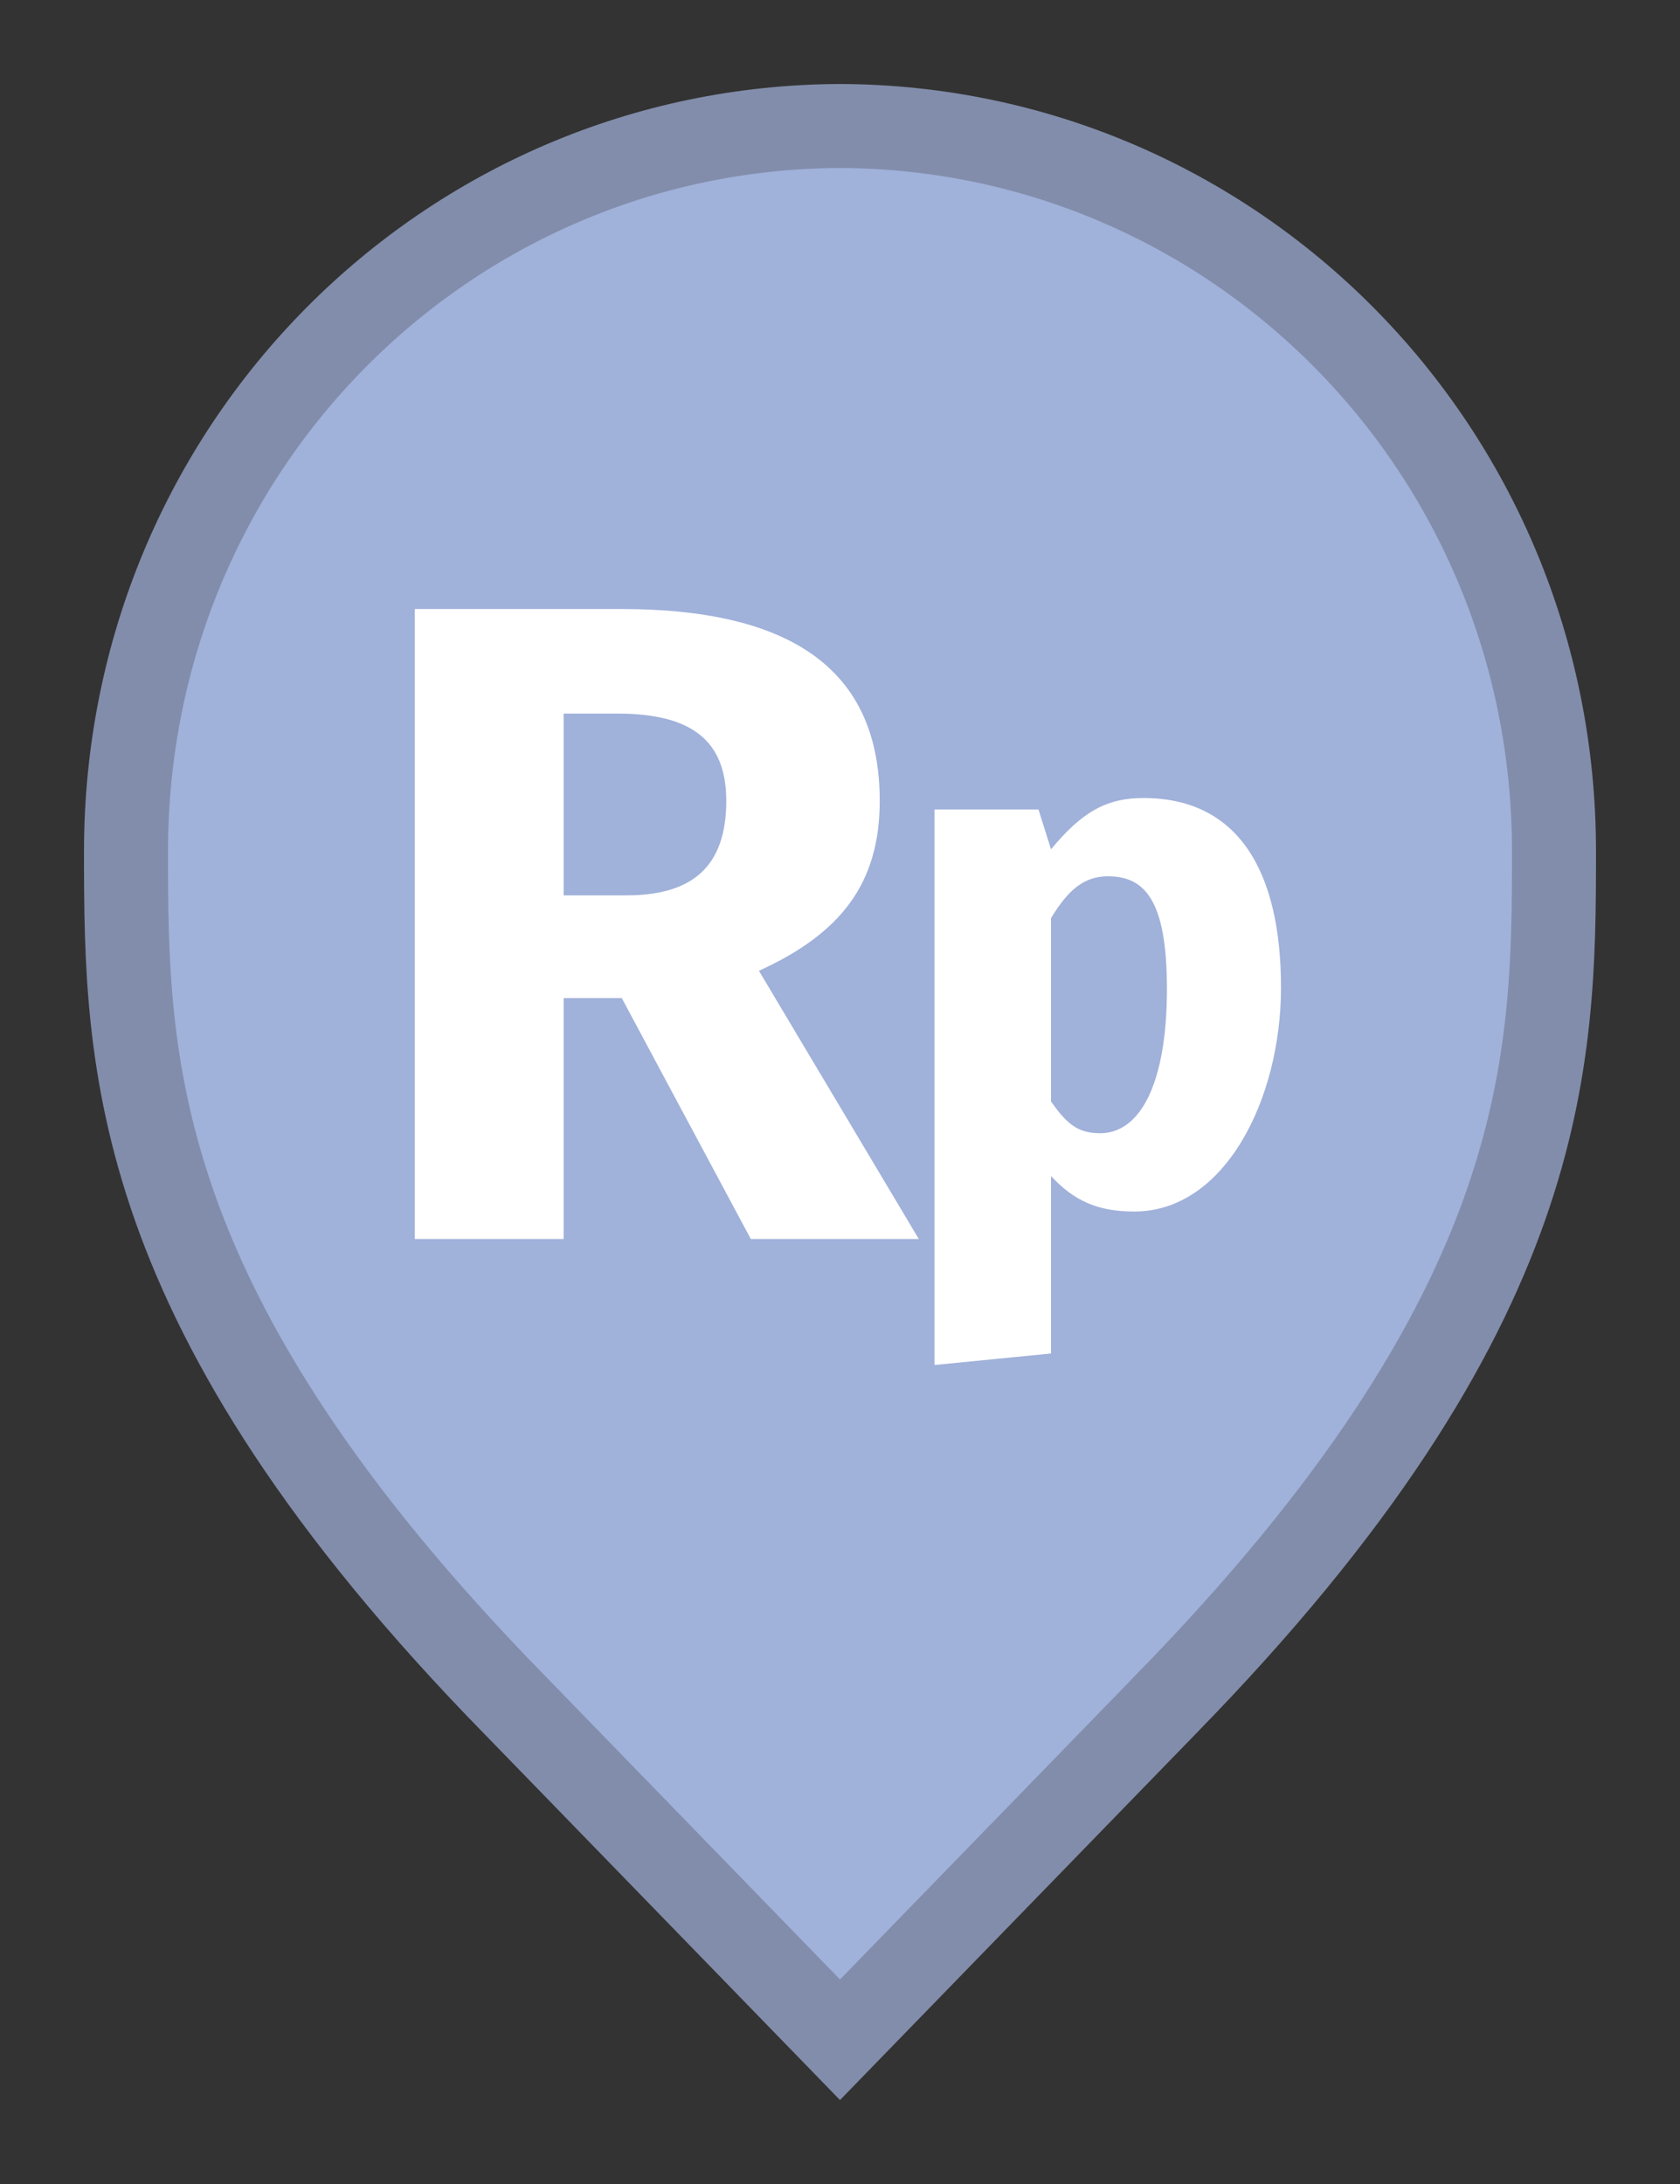 <svg width="20" height="26" viewBox="0 0 20 26" fill="none" xmlns="http://www.w3.org/2000/svg">
<rect x="0" y="0" width="20" height="26" fill="#333333" stroke="none"/>
<path d="M6.136 20.305L6.135 20.304C3.798 17.918 2.651 15.987 2.08 14.368C1.51 12.75 1.5 11.406 1.5 10.136C1.5 5.328 5.324 1.516 10 1.5C14.676 1.516 18.5 5.328 18.5 10.136C18.5 11.406 18.49 12.75 17.92 14.368C17.349 15.987 16.201 17.918 13.865 20.304L13.864 20.306L10 24.283L6.136 20.305Z" fill="#A0B1DA" stroke="#828DAB"/>
<path d="M13.61 9.5C14.745 9.5 15.25 10.376 15.25 11.758C15.25 13.076 14.587 14.423 13.502 14.423C13.072 14.423 12.786 14.297 12.512 14V16.113L11.125 16.25V9.637H12.363L12.512 10.111C12.877 9.669 13.171 9.5 13.61 9.5ZM13.096 13.491C13.585 13.491 13.892 12.875 13.892 11.774C13.892 10.713 13.627 10.432 13.188 10.432C12.889 10.432 12.703 10.617 12.512 10.93V13.113C12.695 13.37 12.823 13.491 13.096 13.491Z" fill="white"/>
<path d="M8.938 14.75L7.402 11.882H6.71V14.75H4.938V7.25H7.392C9.424 7.25 10.473 7.975 10.473 9.534C10.473 10.518 10.008 11.114 9.035 11.557L10.938 14.75H8.938ZM6.71 8.495V10.659H7.456C8.235 10.659 8.646 10.324 8.646 9.534C8.646 8.808 8.224 8.495 7.348 8.495H6.71Z" fill="white"/>
</svg>
